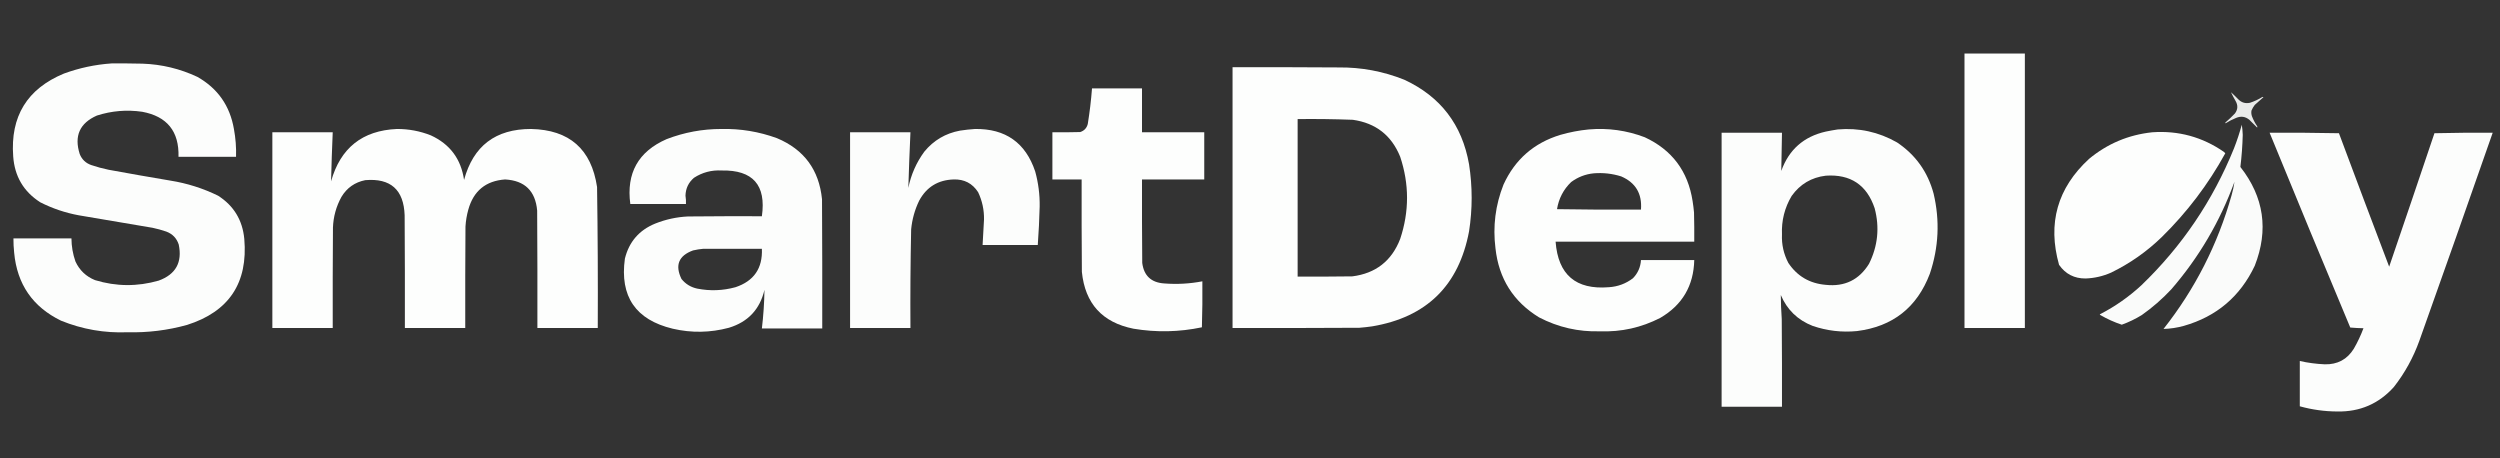 <?xml version="1.0" encoding="UTF-8"?>
<!DOCTYPE svg PUBLIC "-//W3C//DTD SVG 1.1//EN" "http://www.w3.org/Graphics/SVG/1.1/DTD/svg11.dtd">
<svg xmlns="http://www.w3.org/2000/svg" version="1.1" width="5301px" height="972px" style="shape-rendering:geometricPrecision; text-rendering:geometricPrecision; image-rendering:optimizeQuality; fill-rule:evenodd; clip-rule:evenodd" xmlns:xlink="http://www.w3.org/1999/xlink">
<rect width="100%" height="100%" fill="#333333" stroke="none"/>
<g><path style="opacity:0.995" fill="#fefffe" d="M 4165.5,113.5 C 4208.17,113.5 4250.83,113.5 4293.5,113.5C 4293.5,307.5 4293.5,501.5 4293.5,695.5C 4250.83,695.5 4208.17,695.5 4165.5,695.5C 4165.5,501.5 4165.5,307.5 4165.5,113.5 Z"/></g>
<g><path style="opacity:0.992" fill="#fefffe" d="M 236.5,134.5 C 258.503,134.333 280.503,134.5 302.5,135C 343.128,136.457 381.795,145.79 418.5,163C 461.658,187.418 487.491,224.251 496,273.5C 499.636,293.002 501.136,312.668 500.5,332.5C 459.833,332.5 419.167,332.5 378.5,332.5C 379.985,278.584 354.318,246.751 301.5,237C 268.862,232.283 236.862,234.95 205.5,245C 169.048,261.084 156.881,288.25 169,326.5C 173.565,338.064 181.732,345.898 193.5,350C 205.62,354.113 217.953,357.447 230.5,360C 274.109,367.99 317.775,375.657 361.5,383C 396.801,388.657 430.468,399.323 462.5,415C 495.731,436.299 514.231,466.799 518,506.5C 526.029,600.006 485.529,660.839 396.5,689C 355.281,700.402 313.281,705.569 270.5,704.5C 221.675,706.474 174.675,698.307 129.5,680C 69.304,650.749 36.137,602.582 30,535.5C 28.946,525.526 28.446,515.526 28.5,505.5C 69.5,505.5 110.5,505.5 151.5,505.5C 151.592,522.313 154.426,538.647 160,554.5C 168.62,573.119 182.453,586.286 201.5,594C 246.374,607.645 291.374,607.979 336.5,595C 372.693,581.785 386.859,556.285 379,518.5C 374.593,505.092 365.759,495.926 352.5,491C 343.001,487.723 333.335,485.056 323.5,483C 271.348,474.074 219.181,465.24 167,456.5C 138.478,451.247 111.312,442.081 85.5,429C 50.093,406.389 30.926,373.889 28,331.5C 21.711,246.868 57.544,188.368 135.5,156C 168.272,144.014 201.939,136.847 236.5,134.5 Z"/></g>
<g><path style="opacity:0.994" fill="#fefffe" d="M 2613.5,142.5 C 2688.5,142.333 2763.5,142.5 2838.5,143C 2886.59,142.514 2932.92,151.181 2977.5,169C 3054.44,204.599 3100.28,264.433 3115,348.5C 3122.33,395.834 3122.33,443.168 3115,490.5C 3093.35,605.48 3024.85,672.646 2909.5,692C 2900.53,693.293 2891.53,694.293 2882.5,695C 2792.83,695.5 2703.17,695.667 2613.5,695.5C 2613.5,511.167 2613.5,326.833 2613.5,142.5 Z M 2751.5,252.5 C 2790.53,252.049 2829.53,252.549 2868.5,254C 2917.15,260.895 2950.65,287.061 2969,332.5C 2988.31,390.477 2988.31,448.477 2969,506.5C 2950.98,553.183 2917.15,579.683 2867.5,586C 2828.83,586.5 2790.17,586.667 2751.5,586.5C 2751.5,475.167 2751.5,363.833 2751.5,252.5 Z"/></g>
<g><path style="opacity:0.994" fill="#fefffe" d="M 2315.5,187.5 C 2350.83,187.5 2386.17,187.5 2421.5,187.5C 2421.5,218.5 2421.5,249.5 2421.5,280.5C 2465.5,280.5 2509.5,280.5 2553.5,280.5C 2553.5,313.833 2553.5,347.167 2553.5,380.5C 2509.5,380.5 2465.5,380.5 2421.5,380.5C 2421.33,439.501 2421.5,498.501 2422,557.5C 2425.5,584.662 2441,599.162 2468.5,601C 2495.7,603.154 2522.7,601.654 2549.5,596.5C 2549.83,629.073 2549.5,661.573 2548.5,694C 2500.35,704.104 2452.01,705.104 2403.5,697C 2337.28,683.784 2300.78,643.617 2294,576.5C 2293.5,511.168 2293.33,445.834 2293.5,380.5C 2272.83,380.5 2252.17,380.5 2231.5,380.5C 2231.5,347.167 2231.5,313.833 2231.5,280.5C 2251.17,280.667 2270.84,280.5 2290.5,280C 2298.89,277.274 2304.22,271.608 2306.5,263C 2310.56,237.974 2313.56,212.808 2315.5,187.5 Z"/></g>
<g><path style="opacity:0.899" fill="#fefffe" d="M 4730.5,195.5 C 4735.96,200.464 4741.3,205.63 4746.5,211C 4753.22,217.573 4761.22,219.906 4770.5,218C 4779.68,215.078 4788.34,211.078 4796.5,206C 4797.5,205.333 4798.5,205.333 4799.5,206C 4793.24,211.383 4787.07,216.883 4781,222.5C 4778.15,226.204 4775.81,230.204 4774,234.5C 4773.34,238.572 4773.68,242.572 4775,246.5C 4777.89,253.942 4781.55,260.942 4786,267.5C 4786.67,268.5 4786.67,269.5 4786,270.5C 4780.5,265 4775,259.5 4769.5,254C 4761.02,247.045 4751.69,245.712 4741.5,250C 4733.64,253.179 4726.14,257.013 4719,261.5C 4718.33,260.833 4718.33,260.167 4719,259.5C 4726.02,253.476 4732.69,247.143 4739,240.5C 4745.34,231.964 4745.67,222.964 4740,213.5C 4736.55,207.604 4733.39,201.604 4730.5,195.5 Z"/></g>
<g><path style="opacity:0.98" fill="#fefffe" d="M 4753.5,264.5 C 4754.59,271.477 4755.26,278.643 4755.5,286C 4754.92,308.761 4753.26,331.428 4750.5,354C 4800.57,417.804 4810.73,487.638 4781,563.5C 4750.12,628.712 4699.95,671.212 4630.5,691C 4616.3,694.923 4601.97,697.09 4587.5,697.5C 4654.33,612.851 4702.5,518.184 4732,413.5C 4734.65,404.235 4736.65,394.902 4738,385.5C 4707.08,470.063 4662.42,546.063 4604,613.5C 4584.94,633.904 4564.11,652.071 4541.5,668C 4528.05,676.308 4513.88,683.141 4499,688.5C 4483.15,683.214 4467.98,676.381 4453.5,668C 4452.17,667.333 4452.17,666.667 4453.5,666C 4485.27,649.559 4514.27,629.225 4540.5,605C 4626.56,522.236 4692.06,425.402 4737,314.5C 4743.4,298.119 4748.9,281.452 4753.5,264.5 Z"/></g>
<g><path style="opacity:0.994" fill="#fefffe" d="M 841.5,273.5 C 866.382,273.369 890.382,277.869 913.5,287C 954.085,305.639 977.585,337.139 984,381.5C 1003.47,309.407 1050.81,273.407 1126,273.5C 1207.33,275.164 1253.99,316.164 1266,396.5C 1267.48,496.145 1267.98,595.812 1267.5,695.5C 1224.83,695.5 1182.17,695.5 1139.5,695.5C 1139.67,612.499 1139.5,529.499 1139,446.5C 1135.29,404.792 1112.63,382.792 1071,380.5C 1030.06,383.428 1004.06,404.762 993,444.5C 989.703,456.282 987.703,468.282 987,480.5C 986.5,552.166 986.333,623.833 986.5,695.5C 943.833,695.5 901.167,695.5 858.5,695.5C 858.667,615.833 858.5,536.166 858,456.5C 856.13,402.287 828.297,377.453 774.5,382C 752.404,386.441 735.571,398.274 724,417.5C 712.861,437.72 706.861,459.387 706,482.5C 705.5,553.499 705.333,624.499 705.5,695.5C 662.833,695.5 620.167,695.5 577.5,695.5C 577.5,557.167 577.5,418.833 577.5,280.5C 620.167,280.5 662.833,280.5 705.5,280.5C 704,315.167 702.833,349.834 702,384.5C 721.889,313.753 768.389,276.753 841.5,273.5 Z"/></g>
<g><path style="opacity:0.992" fill="#fefffe" d="M 1529.5,273.5 C 1570.09,272.608 1609.43,279.108 1647.5,293C 1704.97,317.04 1736.8,360.207 1743,422.5C 1743.5,513.833 1743.67,605.166 1743.5,696.5C 1700.83,696.5 1658.17,696.5 1615.5,696.5C 1618.74,669.25 1620.57,641.917 1621,614.5C 1611.32,655.843 1586.16,682.676 1545.5,695C 1506.03,705.555 1466.36,706.222 1426.5,697C 1347.81,678.101 1313.97,628.601 1325,548.5C 1333.81,512.72 1355.31,487.887 1389.5,474C 1411.66,465.169 1434.66,460.169 1458.5,459C 1510.83,458.5 1563.17,458.333 1615.5,458.5C 1624.92,392.429 1596.42,360.096 1530,361.5C 1508.74,360.356 1489.24,365.523 1471.5,377C 1459.87,386.938 1453.87,399.605 1453.5,415C 1454.43,420.785 1454.77,426.618 1454.5,432.5C 1415.17,432.5 1375.83,432.5 1336.5,432.5C 1327.75,367.14 1353.42,321.307 1413.5,295C 1450.95,280.631 1489.62,273.464 1529.5,273.5 Z M 1491.5,527.5 C 1532.83,527.5 1574.17,527.5 1615.5,527.5C 1617.27,568.823 1598.6,595.99 1559.5,609C 1532.73,616.337 1505.73,617.337 1478.5,612C 1464.8,609.078 1453.64,602.245 1445,591.5C 1430.83,562.333 1439,542.166 1469.5,531C 1476.89,529.302 1484.23,528.135 1491.5,527.5 Z"/></g>
<g><path style="opacity:0.992" fill="#fefffe" d="M 2067.5,273.5 C 2132.09,272.634 2174.59,302.634 2195,363.5C 2201.74,387.87 2204.91,412.704 2204.5,438C 2203.81,465.202 2202.48,492.369 2200.5,519.5C 2161.5,519.5 2122.5,519.5 2083.5,519.5C 2084.7,501.513 2085.7,483.513 2086.5,465.5C 2086.86,445.15 2082.7,425.817 2074,407.5C 2061.88,388.771 2044.55,379.771 2022,380.5C 1988.94,381.597 1964.61,396.597 1949,425.5C 1939.68,444.797 1934.01,465.13 1932,486.5C 1930.54,556.15 1930.04,625.817 1930.5,695.5C 1887.83,695.5 1845.17,695.5 1802.5,695.5C 1802.5,557.167 1802.5,418.833 1802.5,280.5C 1845.17,280.5 1887.83,280.5 1930.5,280.5C 1928.72,319.837 1927.22,359.171 1926,398.5C 1931.74,370.262 1943.07,344.595 1960,321.5C 1979.68,297.568 2004.85,282.734 2035.5,277C 2046.27,275.354 2056.93,274.188 2067.5,273.5 Z"/></g>
<g><path style="opacity:0.993" fill="#fefffe" d="M 3368.5,274.5 C 3409.49,270.93 3449.16,276.43 3487.5,291C 3545.4,317.895 3579.23,363.062 3589,426.5C 3590.28,434.465 3591.28,442.465 3592,450.5C 3592.5,471.164 3592.67,491.831 3592.5,512.5C 3494.5,512.5 3396.5,512.5 3298.5,512.5C 3303.77,582.607 3341.44,614.774 3411.5,609C 3430.53,607.773 3447.53,601.44 3462.5,590C 3472.92,579.322 3478.59,566.489 3479.5,551.5C 3517.17,551.5 3554.83,551.5 3592.5,551.5C 3591.19,605.912 3567.19,646.745 3520.5,674C 3480.37,694.66 3437.71,704.16 3392.5,702.5C 3346.89,703.848 3303.89,694.014 3263.5,673C 3208.84,639.579 3178.01,590.746 3171,526.5C 3165.17,479.994 3170.83,434.994 3188,391.5C 3212.23,338.277 3252.4,303.111 3308.5,286C 3328.29,280.316 3348.29,276.483 3368.5,274.5 Z M 3379.5,367.5 C 3399.28,365.926 3418.62,368.093 3437.5,374C 3468.16,387.243 3482.16,410.743 3479.5,444.5C 3420.16,444.833 3360.83,444.5 3301.5,443.5C 3305.18,420.9 3315.18,401.733 3331.5,386C 3345.83,375.391 3361.83,369.224 3379.5,367.5 Z"/></g>
<g><path style="opacity:0.992" fill="#fefffe" d="M 3896.5,274.5 C 3941.46,270.59 3983.46,279.757 4022.5,302C 4061.8,328.335 4087.63,364.502 4100,410.5C 4113.53,467.929 4110.86,524.596 4092,580.5C 4064.86,651.974 4013.36,692.474 3937.5,702C 3905.33,705.13 3874,701.463 3843.5,691C 3811.79,678.623 3789.29,656.79 3776,625.5C 3776.16,642.505 3776.82,659.505 3778,676.5C 3778.5,738.499 3778.67,800.499 3778.5,862.5C 3735.83,862.5 3693.17,862.5 3650.5,862.5C 3650.5,668.833 3650.5,475.167 3650.5,281.5C 3693.17,281.5 3735.83,281.5 3778.5,281.5C 3778.07,308.513 3777.57,335.513 3777,362.5C 3793.13,317.373 3824.63,289.54 3871.5,279C 3879.94,277.262 3888.27,275.762 3896.5,274.5 Z M 3871.5,372.5 C 3923.84,369.045 3958.34,392.045 3975,441.5C 3985.82,482.352 3981.82,521.685 3963,559.5C 3941.96,593.433 3911.46,608.266 3871.5,604C 3837.3,601.168 3810.8,585.668 3792,557.5C 3782.06,538.587 3777.56,518.42 3778.5,497C 3777.27,467.733 3784.11,440.566 3799,415.5C 3816.84,390.499 3841,376.166 3871.5,372.5 Z"/></g>
<g><path style="opacity:0.993" fill="#fefffe" d="M 4563.5,280.5 C 4619.17,276.581 4669.84,290.415 4715.5,322C 4716.5,323 4717.5,324 4718.5,325C 4682.33,390.862 4637.33,450.195 4583.5,503C 4551.82,533.673 4516.16,558.673 4476.5,578C 4459.3,585.632 4441.3,589.799 4422.5,590.5C 4398.43,590.716 4379.6,581.05 4366,561.5C 4341.31,473.594 4362.47,398.76 4429.5,337C 4468.45,304.696 4513.11,285.863 4563.5,280.5 Z"/></g>
<g><path style="opacity:0.992" fill="#fefffe" d="M 4812.5,281.5 C 4861.5,281.167 4910.5,281.5 4959.5,282.5C 4994.72,376.983 5030.22,471.317 5066,565.5C 5098.2,471.241 5130.2,376.908 5162,282.5C 5203.09,281.503 5244.26,281.17 5285.5,281.5C 5234.17,428.654 5182.34,575.654 5130,722.5C 5117.15,758.222 5099.15,790.889 5076,820.5C 5044.11,856.099 5004.11,873.433 4956,872.5C 4928.99,872.395 4902.49,868.728 4876.5,861.5C 4876.5,829.5 4876.5,797.5 4876.5,765.5C 4893.95,769.39 4911.62,771.723 4929.5,772.5C 4956.43,773.121 4976.93,762.121 4991,739.5C 4999.05,725.559 5005.89,711.059 5011.5,696C 5002.15,695.832 4992.82,695.332 4983.5,694.5C 4925.9,557.04 4868.9,419.373 4812.5,281.5 Z"/></g>
</svg>
